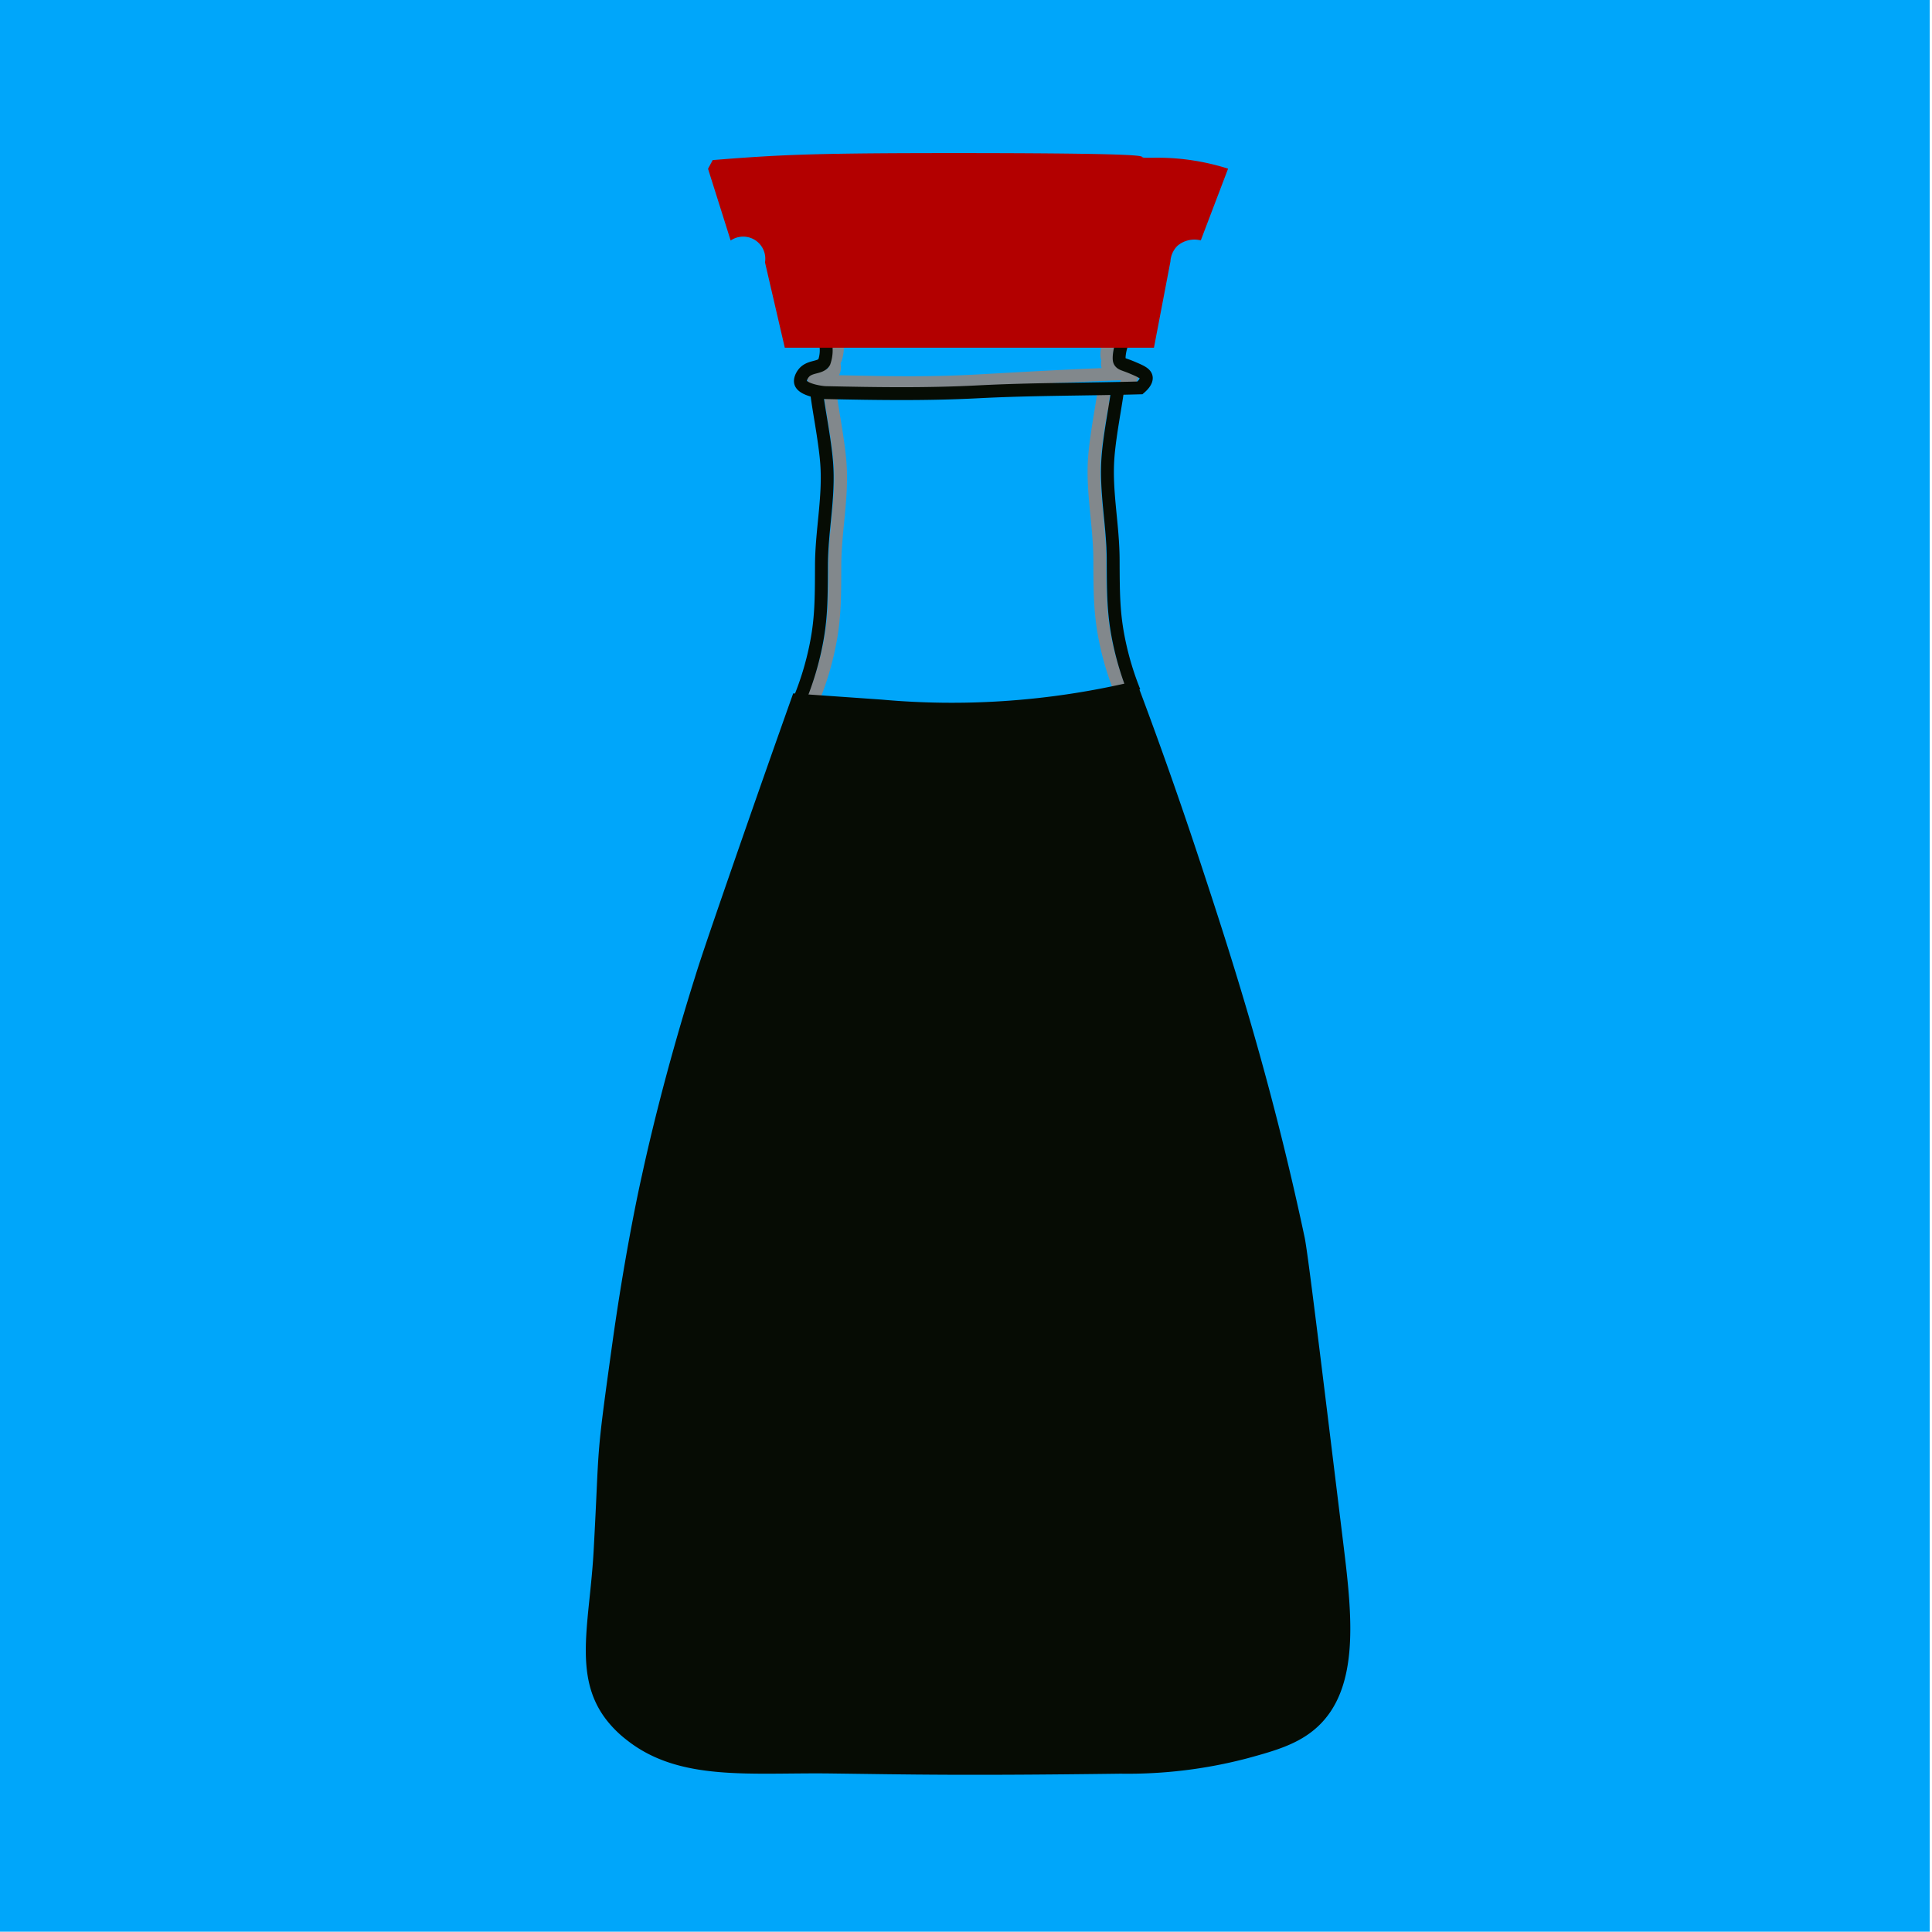 <svg id="Layer_1" data-name="Layer 1" xmlns="http://www.w3.org/2000/svg" viewBox="0 0 450.07 450"><defs><style>.cls-1{fill:#00a6fa;}.cls-2,.cls-4{fill:none;stroke-miterlimit:10;stroke-width:3px;}.cls-2{stroke:#82888c;}.cls-3{fill:#060c04;}.cls-4{stroke:#060c04;}.cls-5{fill:#b30000;}</style></defs><rect class="cls-1" x="-0.46" width="450" height="450"/><path class="cls-2" d="M194.64,78.19a8.56,8.56,0,0,1,0,5.4c-.84,1.5.43,1.76-.86,3.68-.11.16-4.49.29-4.15,1.16.6,1.55,5.16.45,6.16.48,11.45.27,21.17.43,32.14-.19,11.52-.64,24.22-1.38,35.75-1.72l-1.34,2.51c1.51-1.39,1.39-2.28,1.34-2.51-.18-.87-3,0-4.7-.82s-.63-2.1-1-2.77.12-3.25.5-4"/><path class="cls-2" d="M189.58,162.46a68.71,68.71,0,0,0,3.54-11.71c1.3-6.25,1.34-10.85,1.36-18.8,0-8.32,1.84-16.08,1.21-24.15-.42-5.51-2-13.09-2.31-16.34"/><path class="cls-2" d="M261.11,161.11a68.58,68.58,0,0,1-3.55-11.71c-1.29-6.25-1.33-10.85-1.36-18.8,0-8.33-1.83-16.08-1.21-24.16.43-5.5,2-13.09,2.32-16.33"/><path class="cls-3" d="M184.78,161.53c-3.41,9.58-8.45,23.86-14.53,41.41-6.18,17.85-7.52,22-8.35,24.7-7.16,22.74-11.1,40.37-12.35,46.13-1,4.39-4.12,19.23-6.91,39.23-4,28.7-2.9,22-4.35,48.32-.92,16.61-4.87,29.07,2.9,39.23a26.14,26.14,0,0,0,4.72,4.72c12.3,9.81,28.7,7.63,47.59,7.87s30.51.53,67.56.05a109.69,109.69,0,0,0,29.43-3.56c6.29-1.72,11.95-3.26,16.34-7.27,10-9.1,8.14-26.05,6.18-42.13-5.59-45.74-8.38-68.61-9.08-71.93-7.94-37.36-17.23-65.9-24-86.45-5.95-18.11-11.38-33-15.25-43.23a183,183,0,0,1-31.24,4.72,181.82,181.82,0,0,1-28-.36Z"/><path class="cls-4" d="M192,78.9a8.17,8.17,0,0,1,0,5.47c-.91,1.51-3.5.77-4.9,2.72-.12.16-.91,1.3-.55,2.18.66,1.57,4.7,2.16,5.77,2.19,12.44.27,23.73.43,35.65-.19,12.51-.65,25.06-.56,37.59-.91,1.64-1.41,1.51-2.31,1.45-2.54-.2-.88-1.38-1.38-3.26-2.18s-2.53-.78-2.91-1.46.14-3.29.54-4.08"/><path class="cls-5" d="M164.94,39.32q2.64,8.35,5.27,16.71a5.15,5.15,0,0,1,8,5.09L182.82,81h86l3.84-20.09a5.53,5.53,0,0,1,1.63-3.64A6.07,6.07,0,0,1,279.73,56l6.36-16.71c-.95-.3-2.62-.8-4.73-1.27a54.18,54.18,0,0,0-12.71-1.27c-8.62.1,13.07-1.07-45.77-1.09-28,0-37.81.25-49.77,1.09-3,.21-5.42.41-7.08.54Z"/><path class="cls-4" d="M186.46,162.46A68.71,68.71,0,0,0,190,150.75c1.3-6.25,1.34-10.85,1.36-18.8,0-8.32,1.84-16.08,1.21-24.15-.43-5.51-2-13.09-2.31-16.34"/><path class="cls-4" d="M264.23,161.11a68.71,68.71,0,0,1-3.54-11.71c-1.3-6.25-1.34-10.85-1.37-18.8,0-8.33-1.83-16.08-1.2-24.16.42-5.5,2-13.09,2.31-16.33"/></svg>